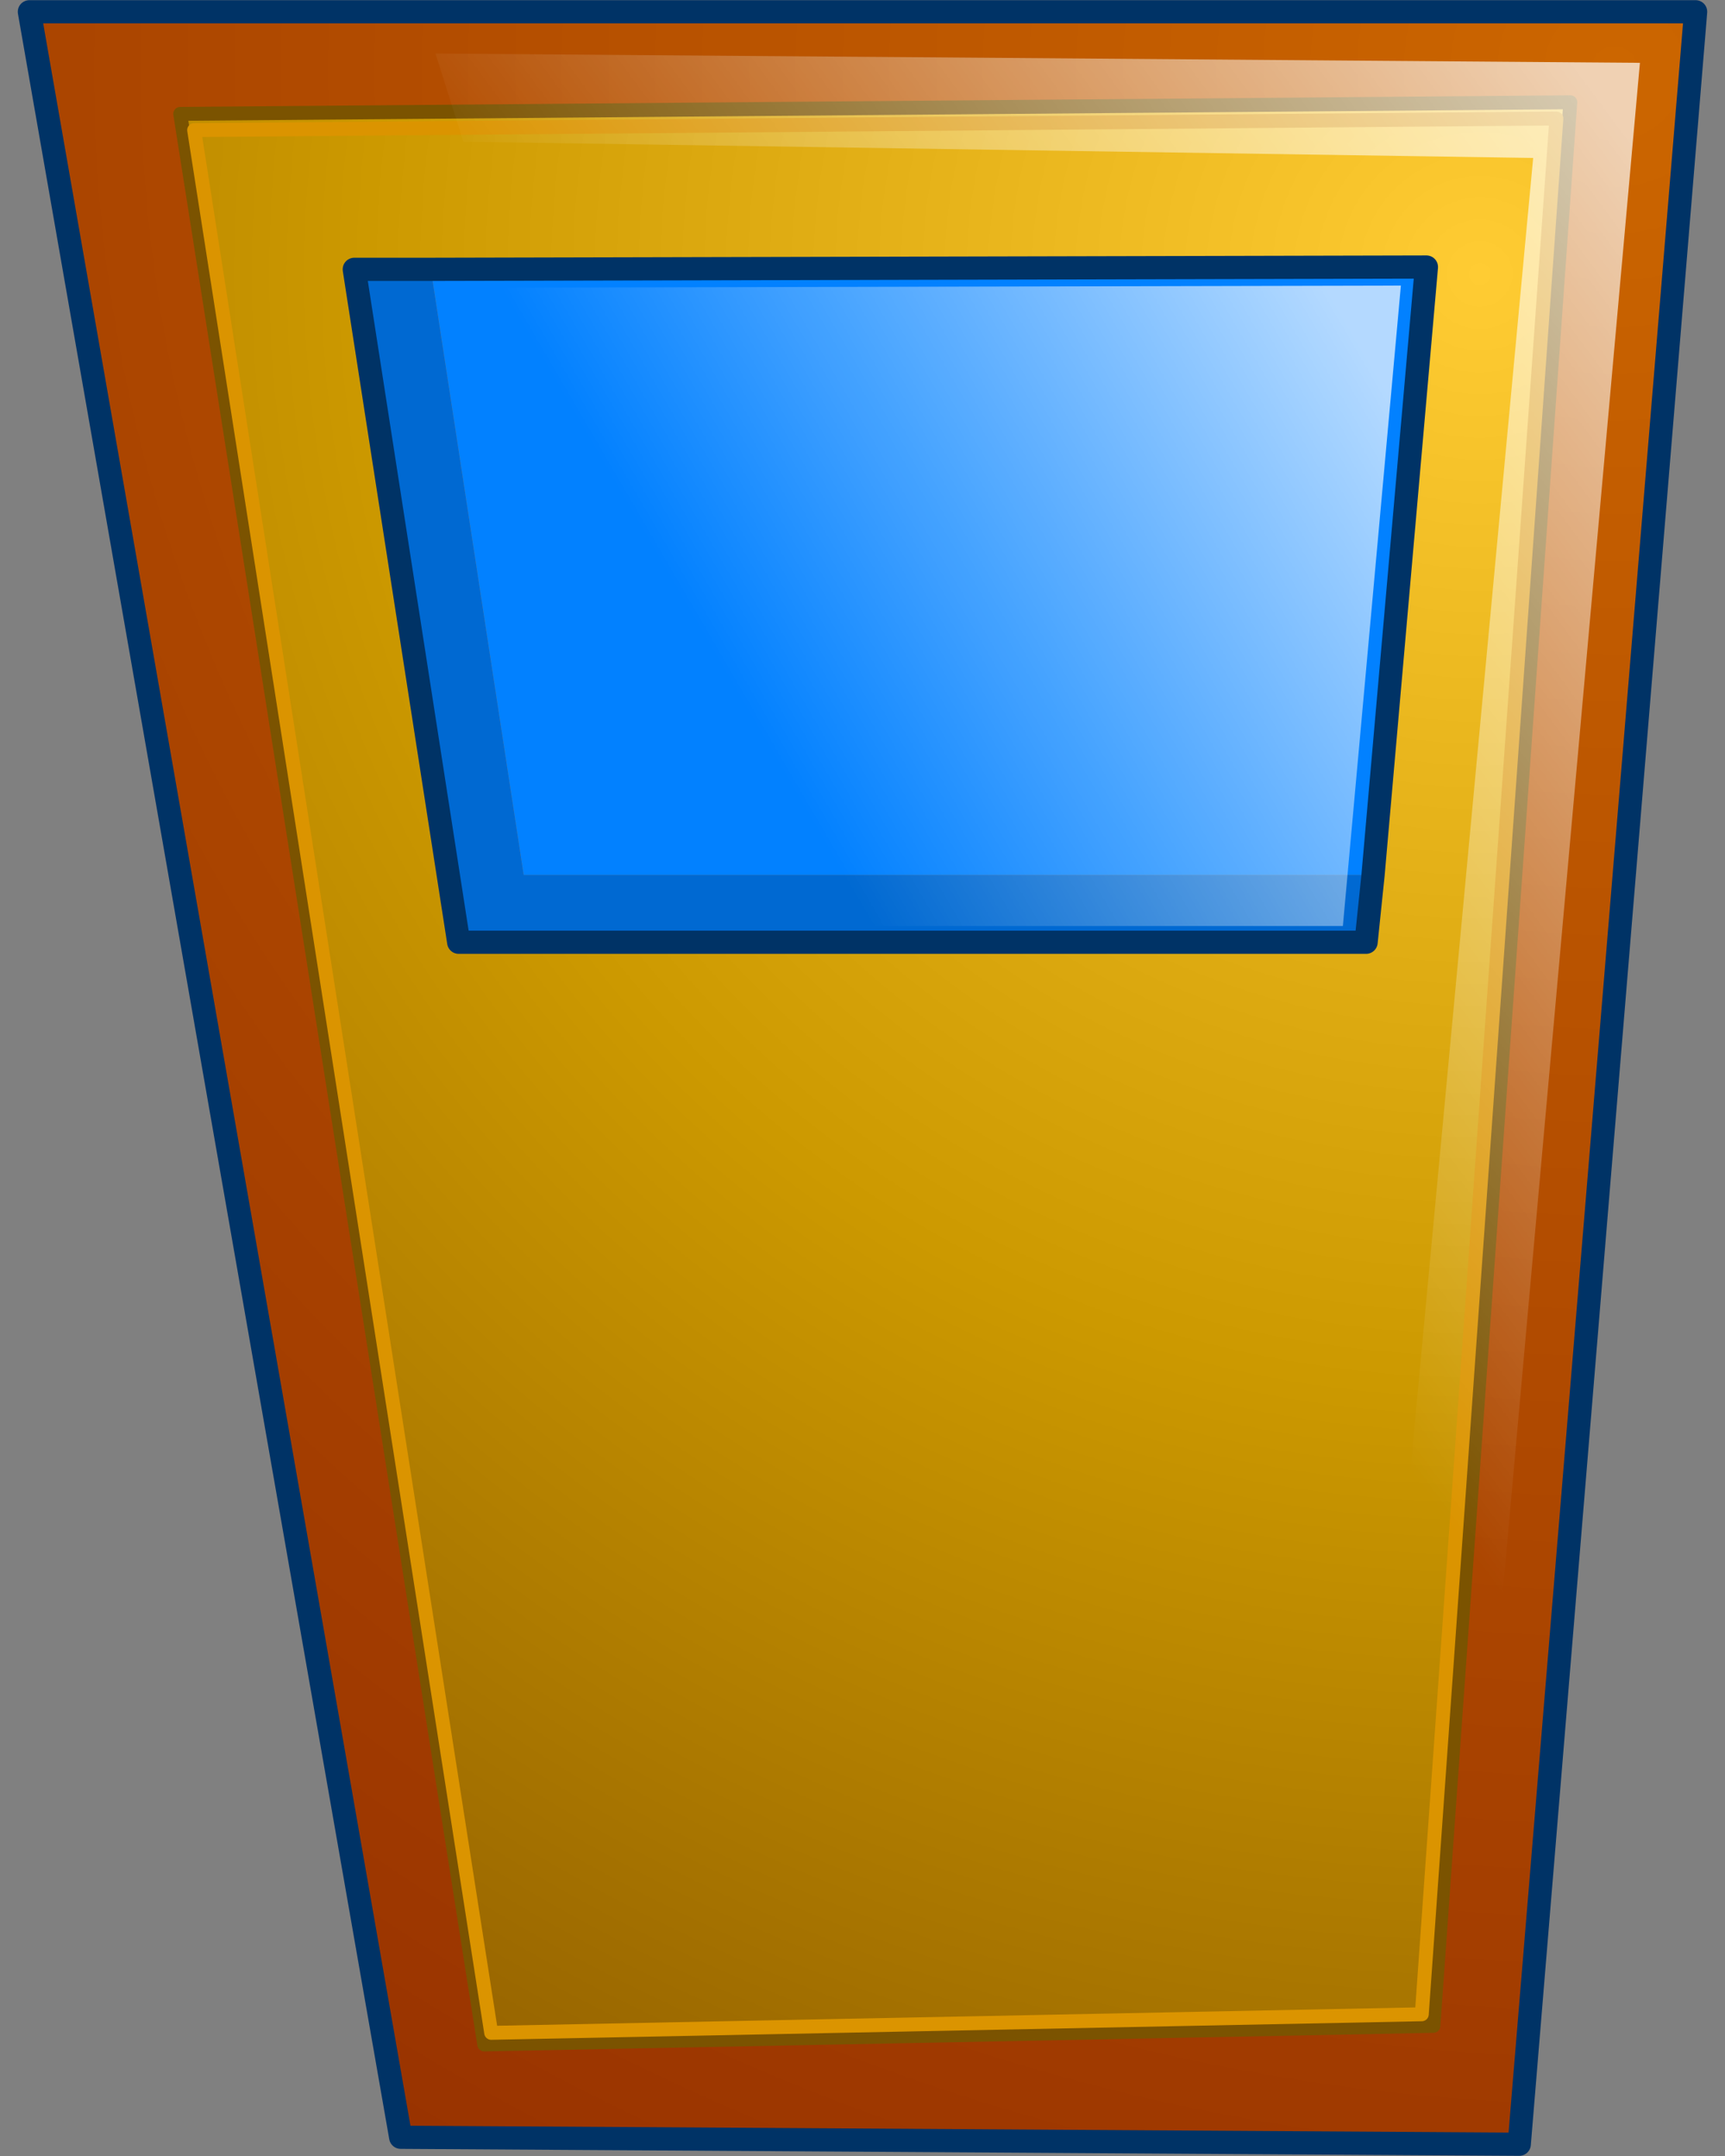 <svg version="1.1" viewBox="0 0 64 80" xmlns="http://www.w3.org/2000/svg">
 <rect x="0" y="0" width="64" height="80" fill="#808080" stroke="none"/>
 <g transform="matrix(1.722 0 0 1.722 32 39.957)">
  <path d="m-9.3-17.4 21.45-0.05-1.15 13.1h-18.3l-2-13.05" fill="#0281ff" fill-rule="evenodd"/>
  <path d="m11-4.35 1.15-13.1-21.45 0.05h-1.65l2.25 14.5h19.55l0.15-1.45m1.3 24.8-20.45 0.4-6.55-41.6 29.95-0.25-2.95 41.45m-0.25-0.25 2.9-40.85-29.35 0.25 6.4 41 20.05-0.4-20.05 0.4-6.4-41 29.35-0.25-2.9 40.85" fill="url(#gradient0)" fill-rule="evenodd"/>
  <path d="m12.3 20.45 2.95-41.45-29.95 0.25 6.55 41.6 20.45-0.4m1.85 2.55-24.1-0.15-8-45.8h35.9l-3.8 45.95" fill="url(#gradient1)" fill-rule="evenodd"/>
  <path d="m11-4.35-0.15 1.45h-19.55l-2.25-14.5h1.65l2 13.05h18.3" fill="#0069d2" fill-rule="evenodd"/>
  <path d="m-9.3-17.4 21.45-0.05-1.15 13.1-0.15 1.45h-19.55l-2.25-14.5h1.65m23.45 40.4-24.1-0.15-8-45.8h35.9l-3.8 45.95" fill="none" stroke="#036" stroke-linecap="round" stroke-linejoin="round" stroke-width=".5"/>
  <path d="m12.3 20.45-20.45 0.4-6.55-41.6 29.95-0.25-2.95 41.45" fill="none" stroke="#7b5300" stroke-linecap="round" stroke-linejoin="round" stroke-width=".3"/>
  <path d="m12.05 20.2-20.05 0.4-6.4-41 29.35-0.25-2.9 40.85" fill="none" stroke="#db9400" stroke-linecap="round" stroke-linejoin="round" stroke-width=".3"/>
  <path d="m10.35-3.25h-18.55l-2.15-13.75 21.95-0.05-1.25 13.8" fill="url(#gradient2)" fill-rule="evenodd"/>
  <path d="m-8.6-20.15-0.6-1.9 25.95 0.2-3.6 40.15-2.25-0.15 3.55-37.95-23.05-0.35" fill="url(#gradient3)" fill-rule="evenodd"/>
 </g>
 <defs>
  <radialGradient id="gradient0" cx="0" cy="0" r="819.2" gradientTransform="matrix(.053 0 0 .053 13.3 -17.3)" gradientUnits="userSpaceOnUse">
   <stop stop-color="#fc3" offset="0"/>
   <stop stop-color="#c90" offset=".553"/>
   <stop stop-color="#960" offset=".996"/>
  </radialGradient>
  <radialGradient id="gradient1" cx="0" cy="0" r="819.2" gradientTransform="matrix(.063 0 0 .063 16.2 -21.7)" gradientUnits="userSpaceOnUse">
   <stop stop-color="#c60" offset="0"/>
   <stop stop-color="#930" offset=".996"/>
  </radialGradient>
  <linearGradient id="gradient2" x1="-819.2" x2="819.2" gradientTransform="matrix(-.008 .005 -.007 -.012 3.75 -12.4)" gradientUnits="userSpaceOnUse">
   <stop stop-color="#fff" stop-opacity=".702" offset="0"/>
   <stop stop-color="#fff" stop-opacity="0" offset=".996"/>
  </linearGradient>
  <linearGradient id="gradient3" x1="-819.2" x2="819.2" gradientTransform="matrix(-.01 .008 -.017 -.023 11.75 -9.05)" gradientUnits="userSpaceOnUse">
   <stop stop-color="#fff" stop-opacity=".702" offset="0"/>
   <stop stop-color="#fff" stop-opacity="0" offset=".996"/>
  </linearGradient>
 </defs>
</svg>
